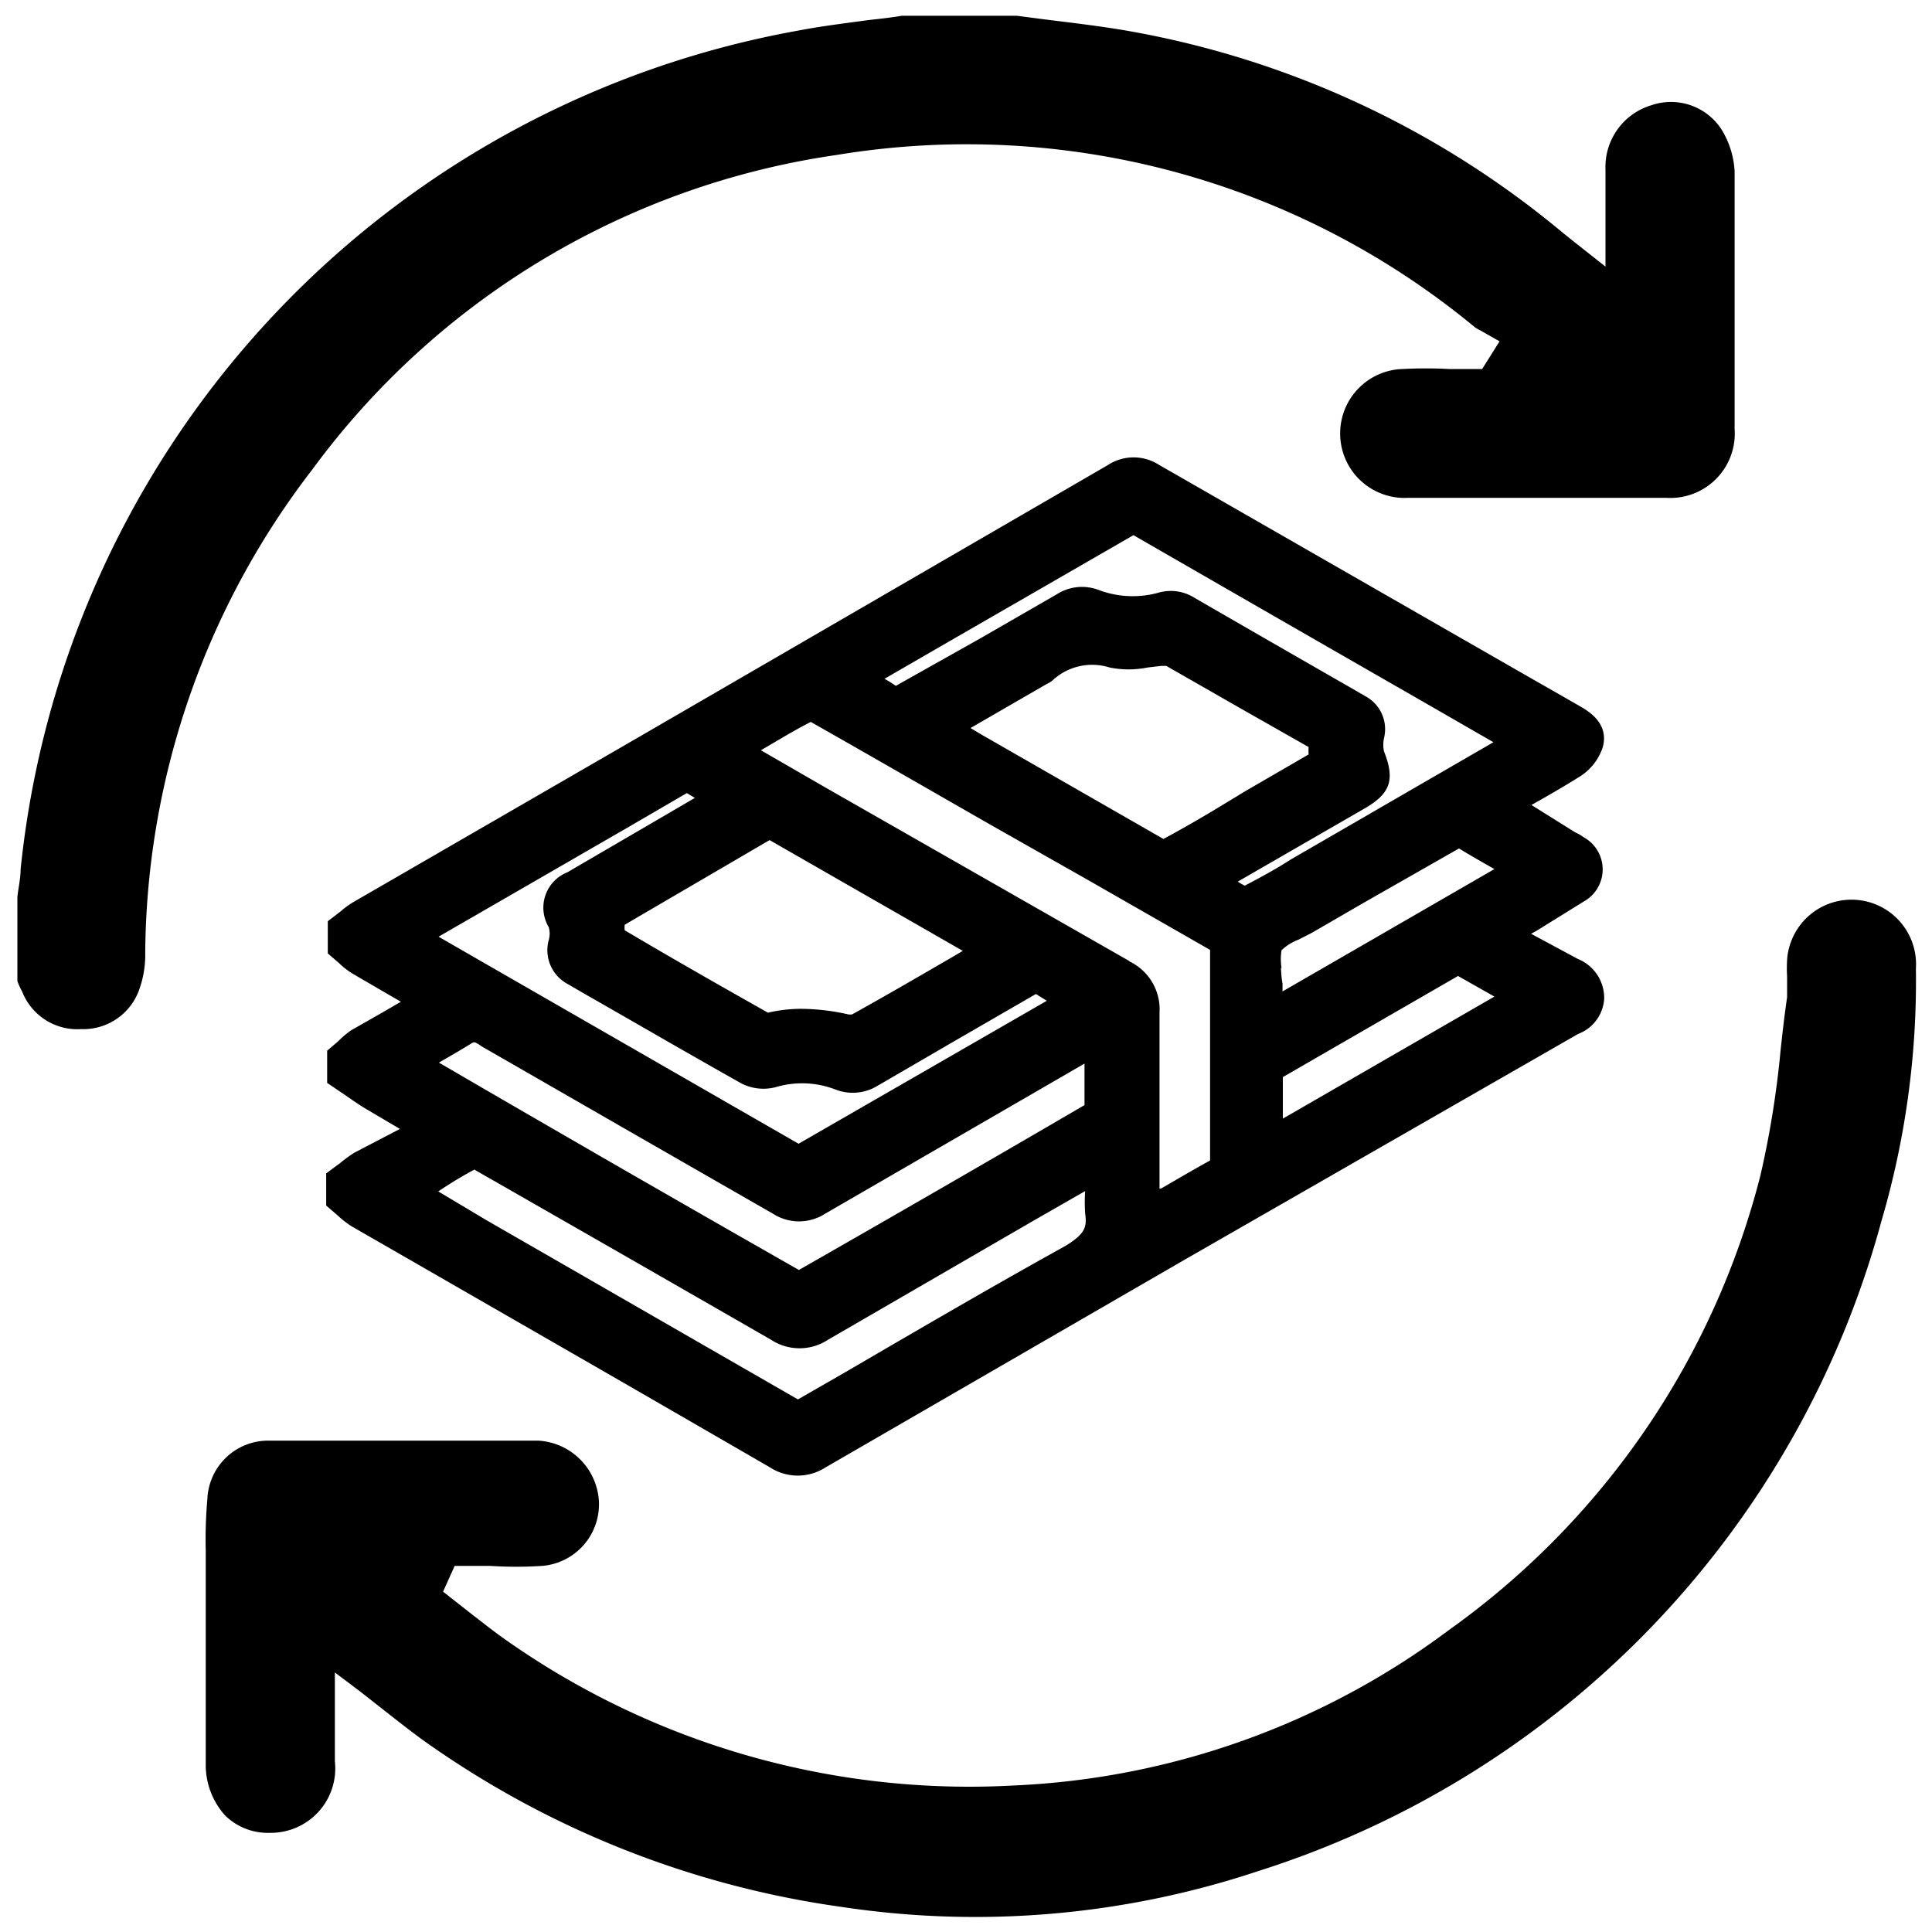 <svg xmlns="http://www.w3.org/2000/svg" viewBox="0 0 60 60"><path d="M49,29.78,47.55,29l.18-.1L49.18,28a1.14,1.14,0,0,0,0-2,1.35,1.35,0,0,0-.26-.15L47.56,25c.5-.28,1-.57,1.48-.87a1.7,1.7,0,0,0,.74-.94c.19-.75-.47-1.12-.77-1.29l-2.08-1.19L36,14.44a1.46,1.46,0,0,0-1.59,0L19.65,23,11,28a2.78,2.78,0,0,0-.43.31l-.39.3v1l.35.3a2.31,2.31,0,0,0,.44.34l1.48.86-.55.32-1,.57a2.83,2.83,0,0,0-.4.34l-.34.29v1l.56.38c.23.16.46.32.7.46l1,.59L11,35.8a4.71,4.71,0,0,0-.45.33l-.42.31v1l.35.3a2.81,2.81,0,0,0,.45.35l4.78,2.75q4.09,2.35,8.2,4.73a1.59,1.59,0,0,0,1.73,0l11.17-6.46,12.2-7A1.25,1.25,0,0,0,49.82,31,1.31,1.31,0,0,0,49,29.78Zm-9.2.28a1.67,1.67,0,0,1,0-.55,1.56,1.56,0,0,1,.53-.33l.41-.21,1.57-.91,3-1.71c.36.22.73.43,1.1.64l-6.58,3.8v-.24C39.8,30.4,39.79,30.23,39.78,30.06Zm-1.13-2.55a1.71,1.71,0,0,1-.23-.13l3.9-2.25c.83-.47,1-.89.64-1.8a1,1,0,0,1,0-.4,1.16,1.16,0,0,0-.58-1.31l-.5-.29Q39.42,19.91,37,18.51a1.38,1.38,0,0,0-1-.11,3,3,0,0,1-1.86-.07,1.45,1.45,0,0,0-1.31.12l-2.36,1.36L27.82,21.3c-.11-.08-.23-.15-.35-.22l1.4-.81,6.33-3.65q4.39,2.53,8.8,5.06l2.38,1.37-6.29,3.64C39.61,27,39.14,27.25,38.65,27.51Zm-3.59,2.34L25.71,24.5l-2.08-1.2c.52-.3,1-.6,1.55-.88,1.87,1.06,3.74,2.14,5.61,3.21l3,1.7,3.79,2.17q0,3.27,0,6.54c-.51.28-1,.57-1.52.87l-.05,0V36c0-1.52,0-3,0-4.55A1.65,1.65,0,0,0,35.06,29.85Zm1.06-3.79-5.63-3.23-.37-.22,2.37-1.37a.76.76,0,0,0,.19-.12,1.8,1.8,0,0,1,1.76-.39,3,3,0,0,0,1.18,0l.42-.05h.16l2.36,1.35,2.06,1.17a1.69,1.69,0,0,0,0,.23l-2,1.16C37.79,25.11,37,25.59,36.12,26.06Zm-3.85-5.41h0Zm-8.39,5.44,6,3.44-.27.16c-1.05.61-2.1,1.22-3.16,1.81a.32.32,0,0,1-.14,0,6.78,6.78,0,0,0-1.43-.17,4.57,4.57,0,0,0-1.05.12c-1.49-.84-3-1.7-4.45-2.56v0a.88.88,0,0,1,0-.17l.46-.27Zm-6.28,1a1.18,1.18,0,0,0-.58,1.7.71.71,0,0,1,0,.41,1.19,1.19,0,0,0,.59,1.36l.57.33c1.61.92,3.21,1.85,4.83,2.76a1.51,1.51,0,0,0,1.07.11,2.87,2.87,0,0,1,1.83.07,1.48,1.48,0,0,0,1.34-.12l2.34-1.36,2.56-1.48.34.21L24.8,35.52,15.2,30l-1.58-.91,5.82-3.36,1.89-1.1.25.15Zm-2.69,5.39,4.87,2.8L24,37.69a1.5,1.5,0,0,0,1.63,0l7.05-4.08,1-.58c0,.43,0,.86,0,1.29q-4.42,2.58-8.87,5.12Q19.21,36.25,13.63,33c.33-.19.66-.38,1-.59C14.73,32.35,14.73,32.35,14.91,32.46Zm-.17,3.86h0q4.6,2.63,9.19,5.27a1.61,1.61,0,0,0,1.76,0l6.42-3.72,1.57-.9a5.32,5.32,0,0,0,0,.69c.06.43,0,.63-.59,1-2.31,1.28-4.62,2.63-6.85,3.93l-1.48.85-9.68-5.57L13.61,37C14,36.74,14.36,36.52,14.74,36.32Zm25.08-2.89q2.72-1.57,5.44-3.14l1.13.64-6.57,3.79Z"/><path d="M53.87,13.32c0-2.41,0-5.22,0-8A2.73,2.73,0,0,0,53.45,4a1.87,1.87,0,0,0-2.17-.73,2,2,0,0,0-1.42,2c0,.43,0,.85,0,1.31v1.7l-1-.79-.3-.24A28.86,28.86,0,0,0,34.8.92C34.06.8,33.32.71,32.58.62l-1-.13H28c-.28.05-.63.09-1,.13-.74.1-1.48.19-2.21.33A29.52,29.52,0,0,0,.64,27c0,.28-.07.57-.1.86l0,.35v2.18l0,.08a2.41,2.41,0,0,0,.15.33,1.84,1.84,0,0,0,1.83,1.16,1.84,1.84,0,0,0,1.79-1.19,3.19,3.19,0,0,0,.2-1.19,24.87,24.87,0,0,1,5.19-15A24.55,24.55,0,0,1,26,4.81a24.75,24.75,0,0,1,19.8,5.35,1,1,0,0,0,.17.1l.6.34-.54.86H45a13.72,13.72,0,0,0-1.44,0,2,2,0,0,0-1.94,2,2,2,0,0,0,2.12,2h8A2,2,0,0,0,53.87,13.32Z"/><path d="M58.43,37.92a26.45,26.45,0,0,0,1.07-7.84,2,2,0,0,0-4-.27,4.55,4.55,0,0,0,0,.52c0,.22,0,.43,0,.64-.08.54-.14,1.08-.2,1.62a29.34,29.34,0,0,1-.63,3.92A24.87,24.87,0,0,1,45,50.62a24.31,24.31,0,0,1-13.52,4.83A25,25,0,0,1,15.81,51c-.42-.29-.81-.6-1.21-.91l-.84-.66.36-.8h1.1a12.38,12.38,0,0,0,1.62,0,1.92,1.92,0,0,0,1.76-2,2,2,0,0,0-1.89-1.89c-2.71,0-5.52,0-8.36,0a1.89,1.89,0,0,0-1.91,1.82,14,14,0,0,0-.05,1.6v1.79c0,1.6,0,3.21,0,4.81A2.34,2.34,0,0,0,7,56.39a1.9,1.9,0,0,0,1.4.53,2,2,0,0,0,2-2.22V51.94l.81.61.75.59c.5.39.95.75,1.43,1.08a29.37,29.37,0,0,0,12.74,5,27.79,27.79,0,0,0,12.94-1.11A29.18,29.18,0,0,0,58.43,37.92Z"/></svg>